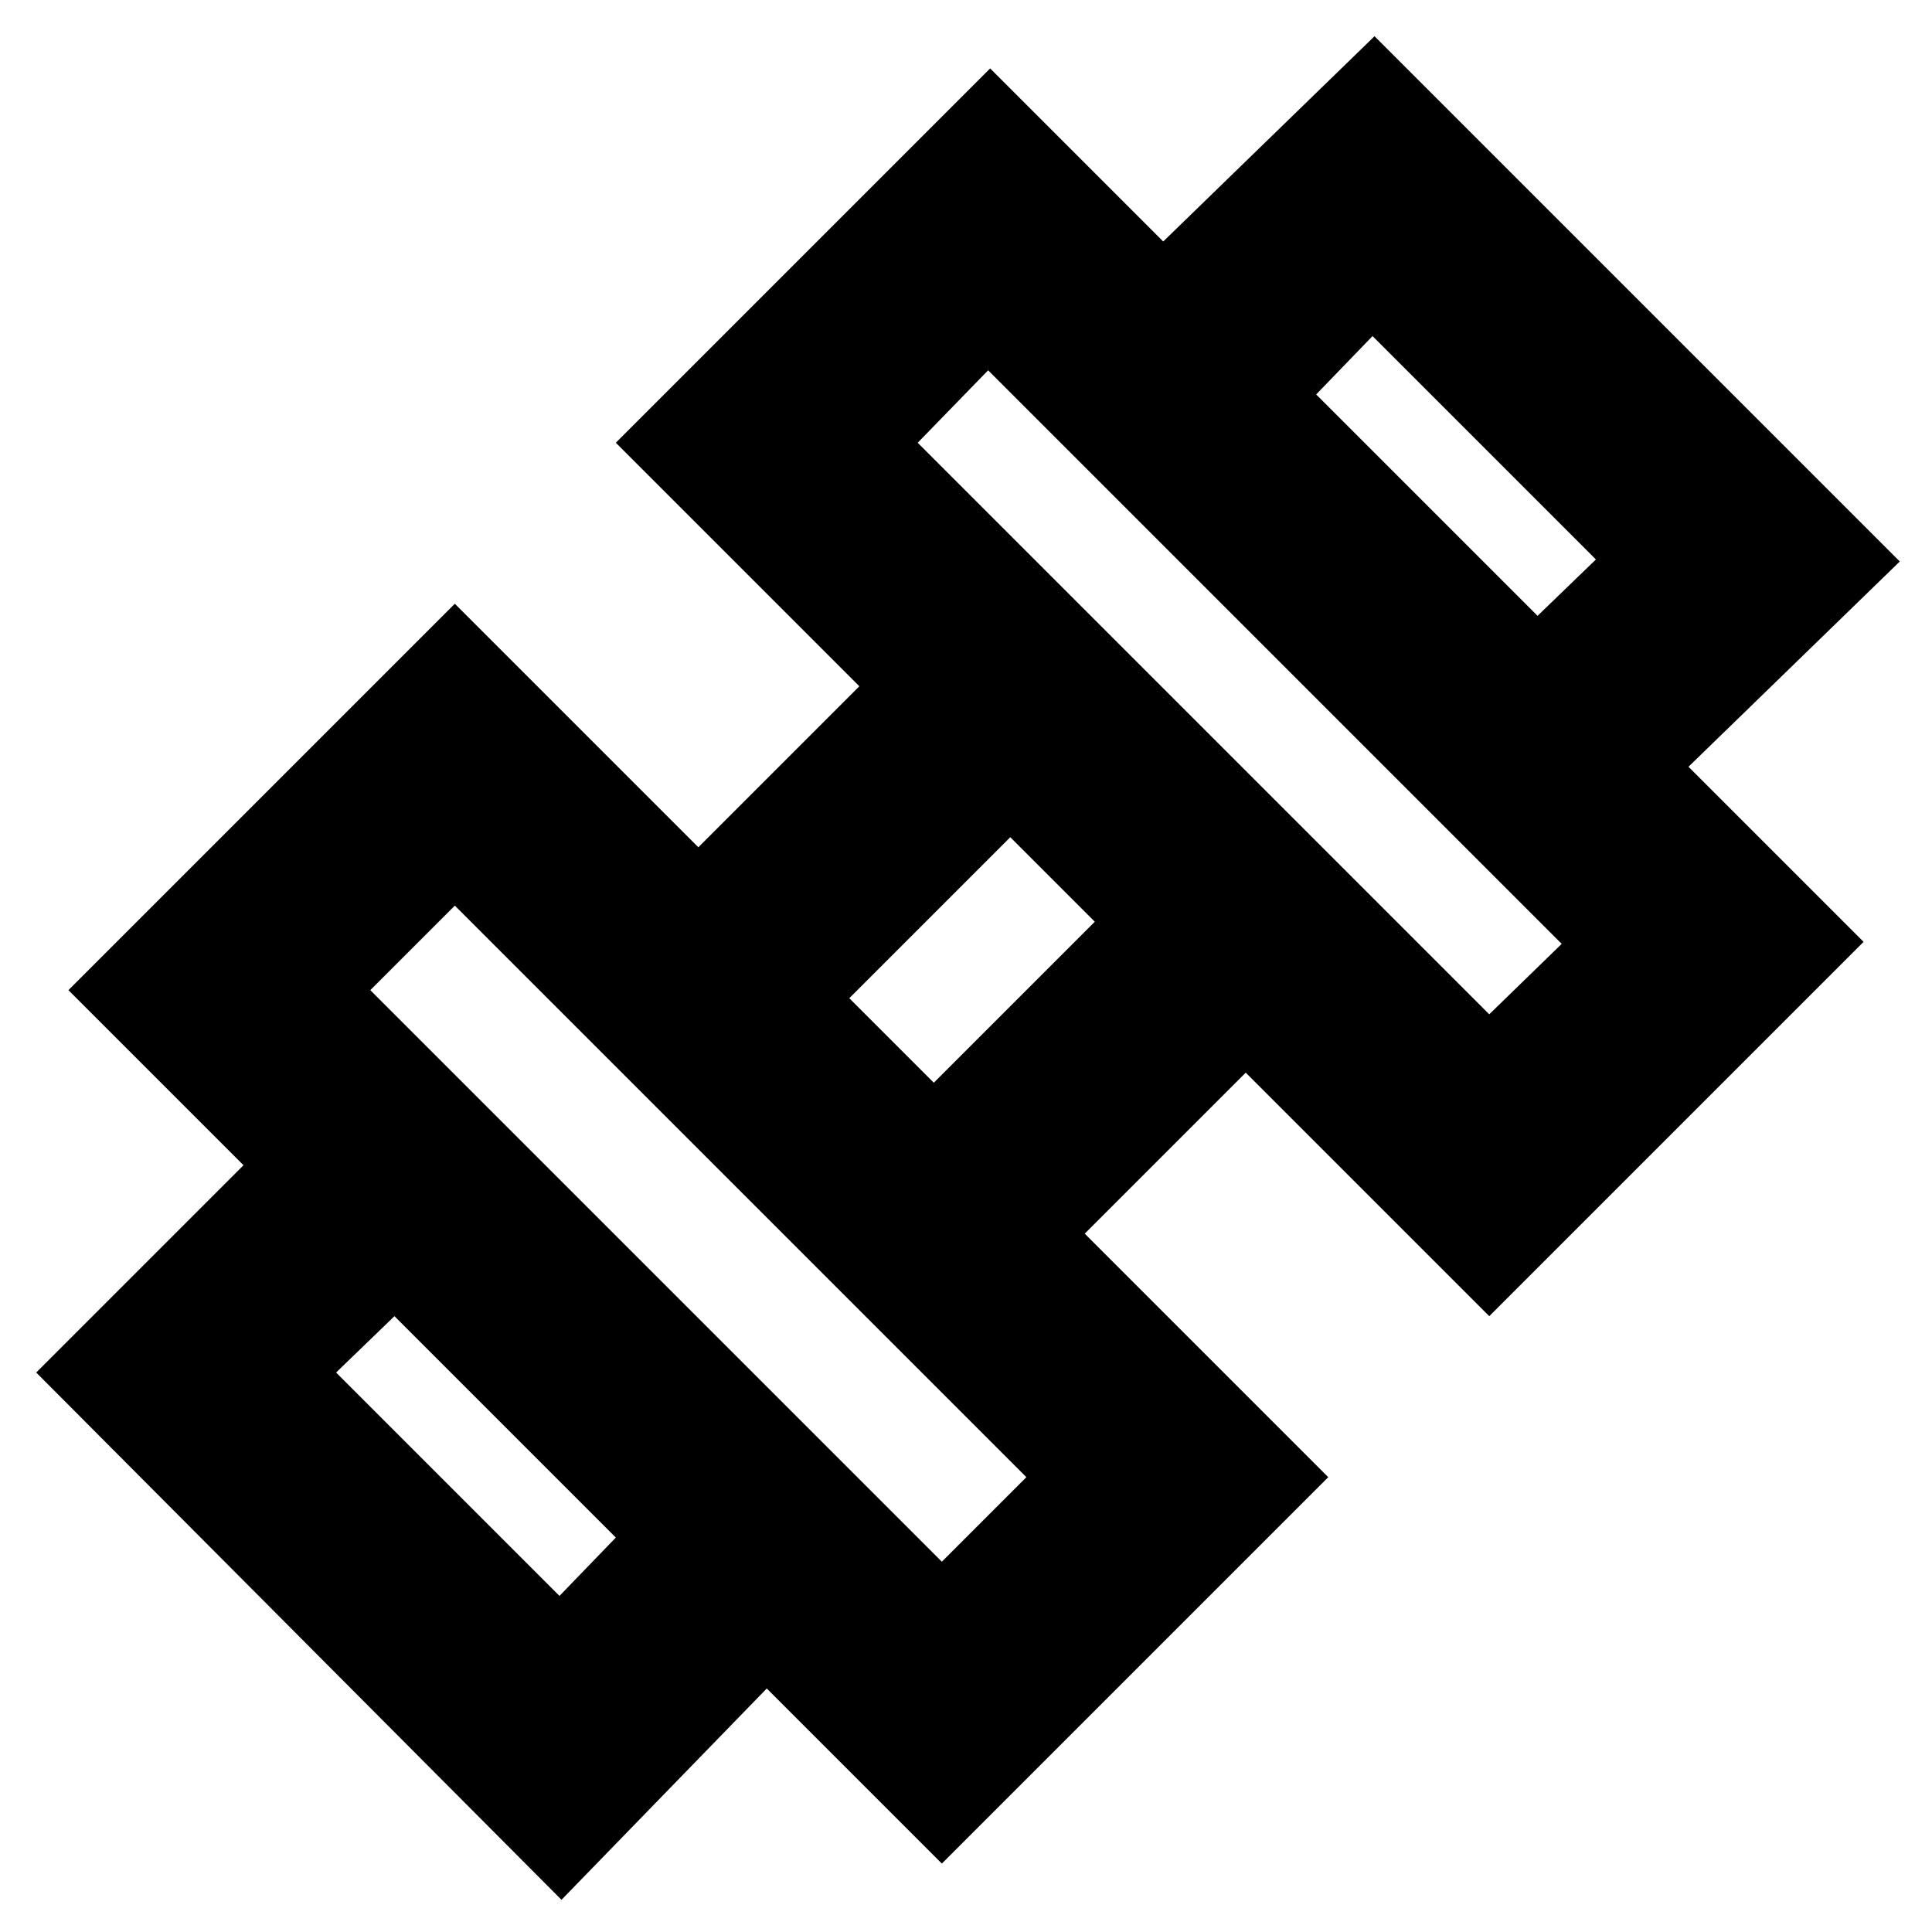 <svg xmlns="http://www.w3.org/2000/svg" height="24" viewBox="0 96 960 960" width="24"><path d="m839 477-75-75 29-28-111-111-28 29-76-76 105-102 261 261-105 102ZM18 778l103-103 75 75-29 28 111 111 28-29 75 75-102 105L18 778Zm722-178 36-35-285-285-35 36 284 284ZM468 872l42-42-284-284-42 42 284 284Zm-4-238 80-80-42-42-80 80 42 42Zm196 196-192 192L34 588l192-192 121 121 80-80-121-121 186-186 434 434-186 186-121-121-80 80 121 121Z"/></svg>